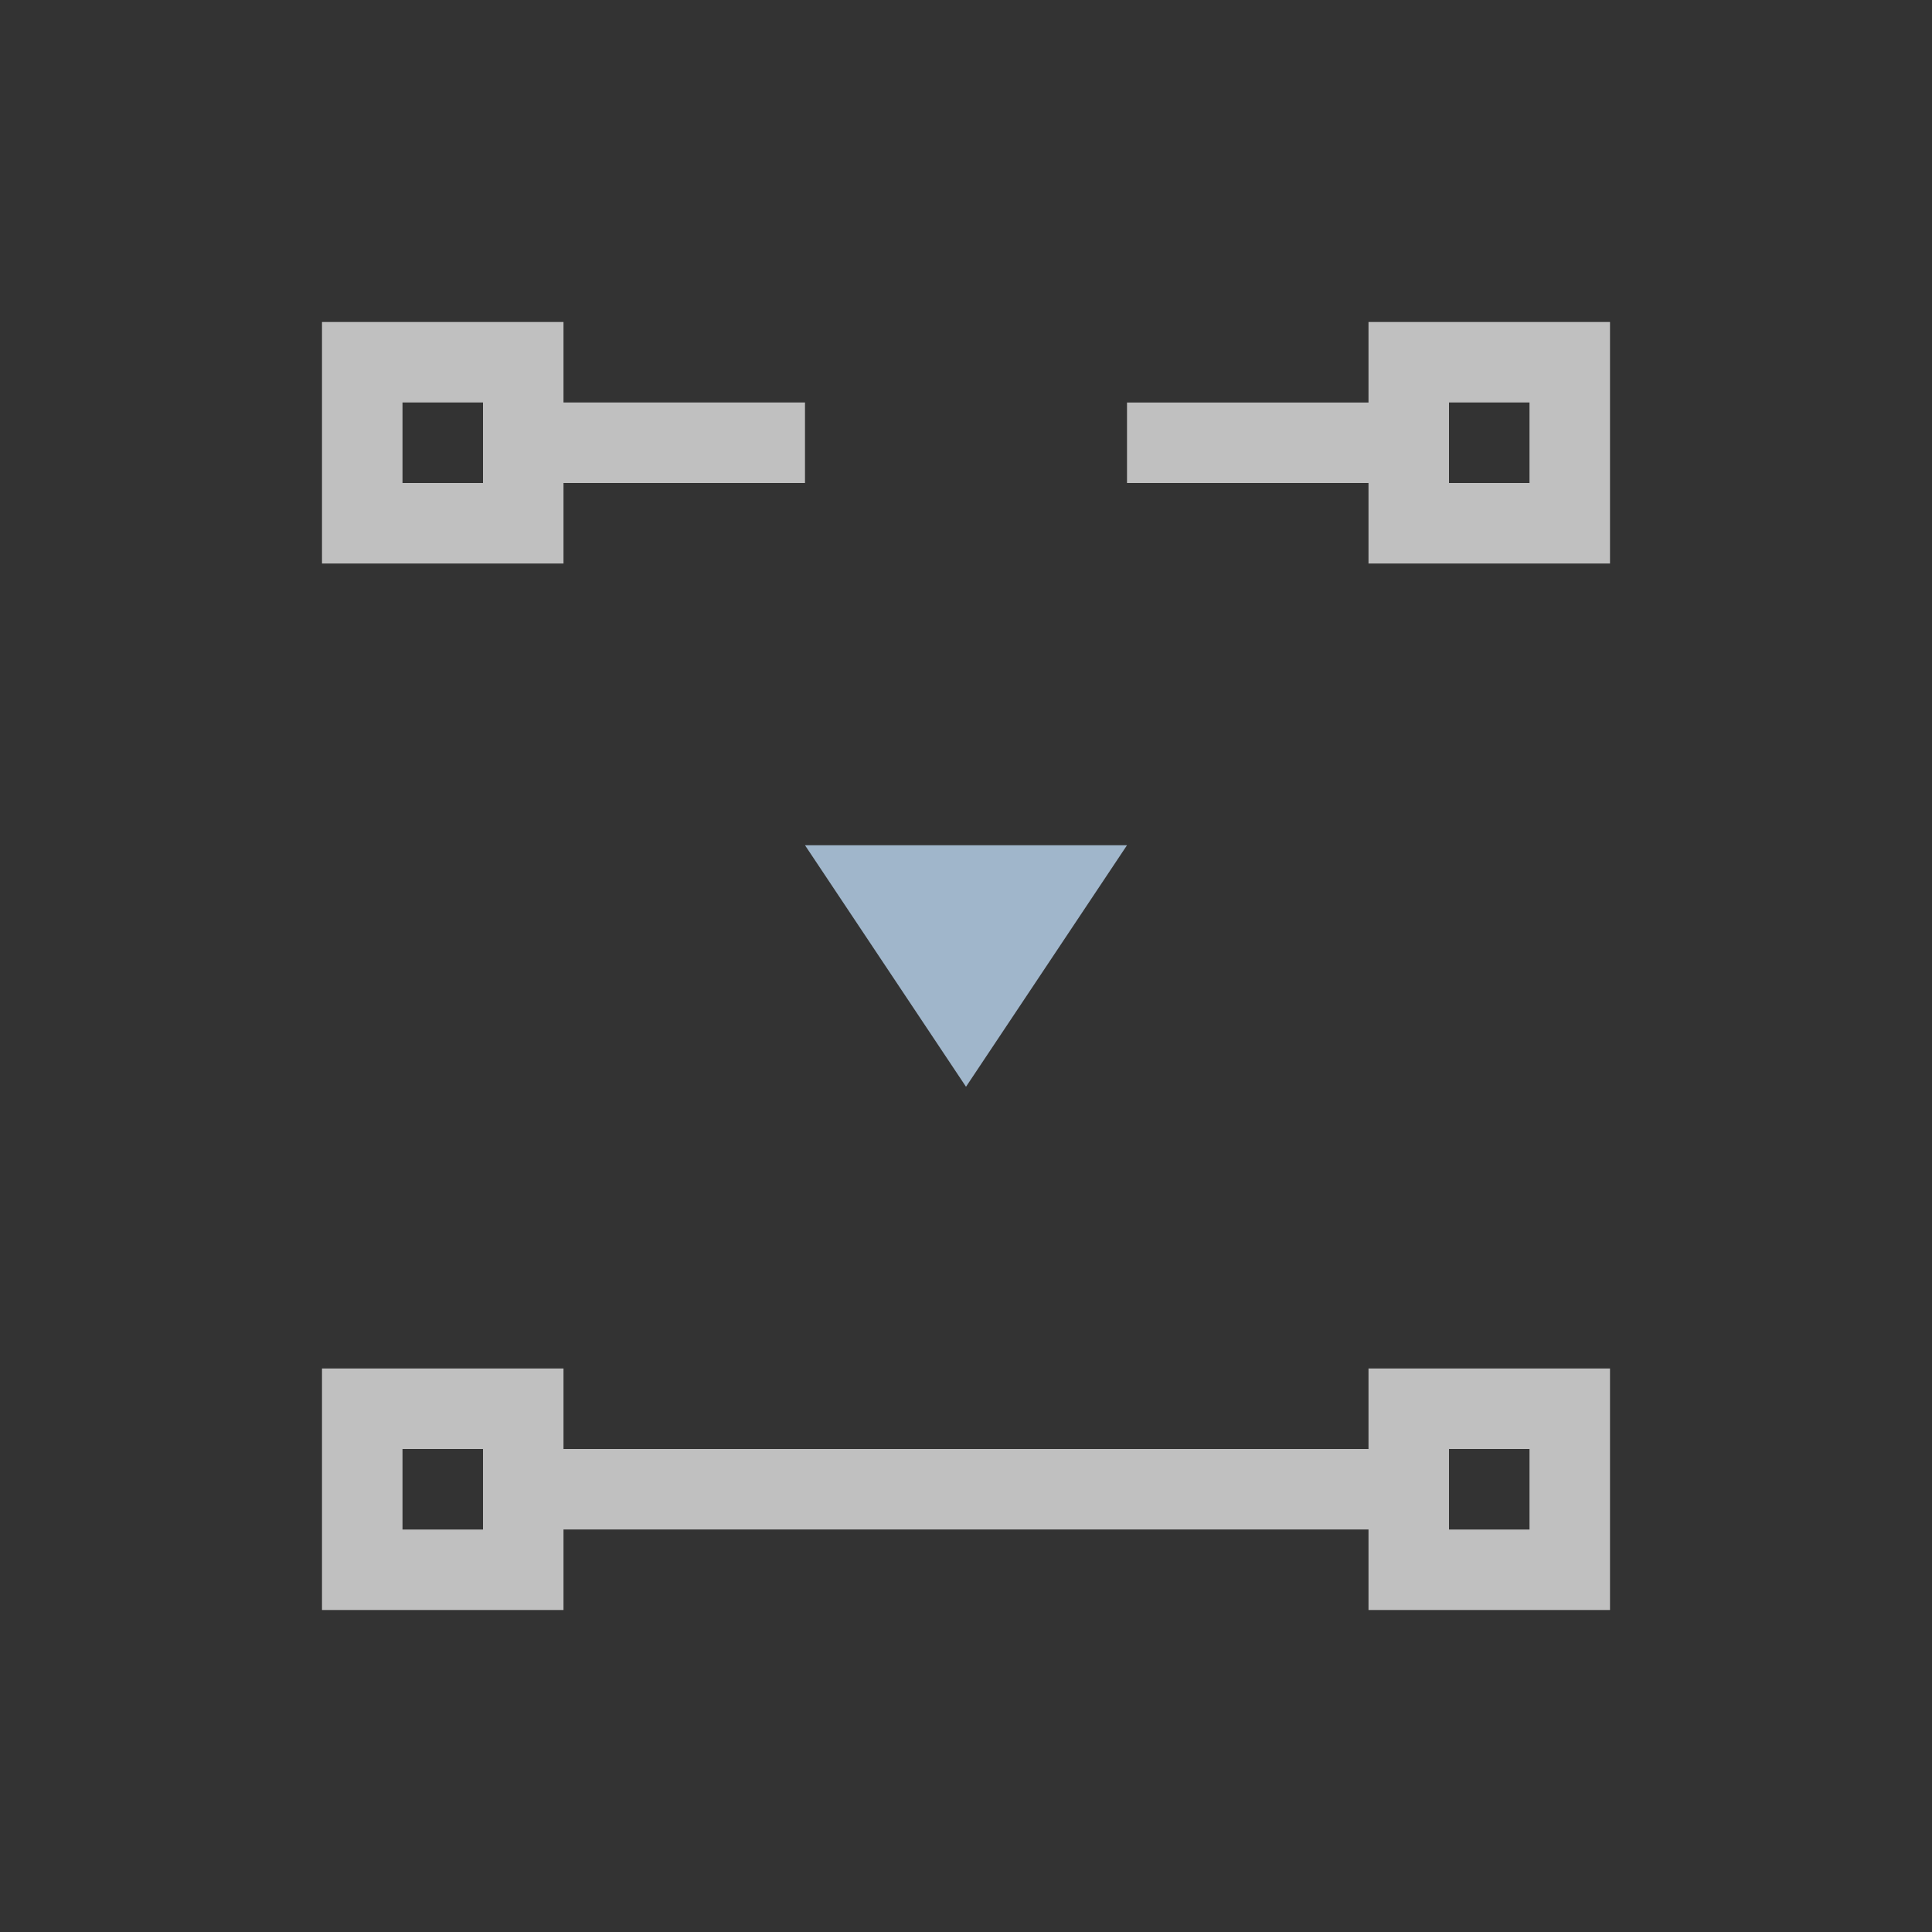 <svg xmlns="http://www.w3.org/2000/svg" viewBox="0 0 24 24">
    <rect x="0" y="0" width="24" height="24" fill="#333333" stroke="none"/>
    <path d="M4 4v3h3V6h3V5H7V4H4zm13 0v1h-3v1h3v1h3V4h-3zM5 5h1v1H5V5zm13 0h1v1h-1V5zM4 17v3h3v-1h10v1h3v-3h-3v1H7v-1H4zm1 1h1v1H5v-1zm13 0h1v1h-1v-1z" style="fill:currentColor;fill-opacity:1;stroke:none;color:#fdfdfd;opacity:.7"/>
    <path d="m10 10.5 2 3 2-3h-4z" style="fill:currentColor;fill-opacity:1;stroke:none;color:#a0b6cb"/>
</svg>

